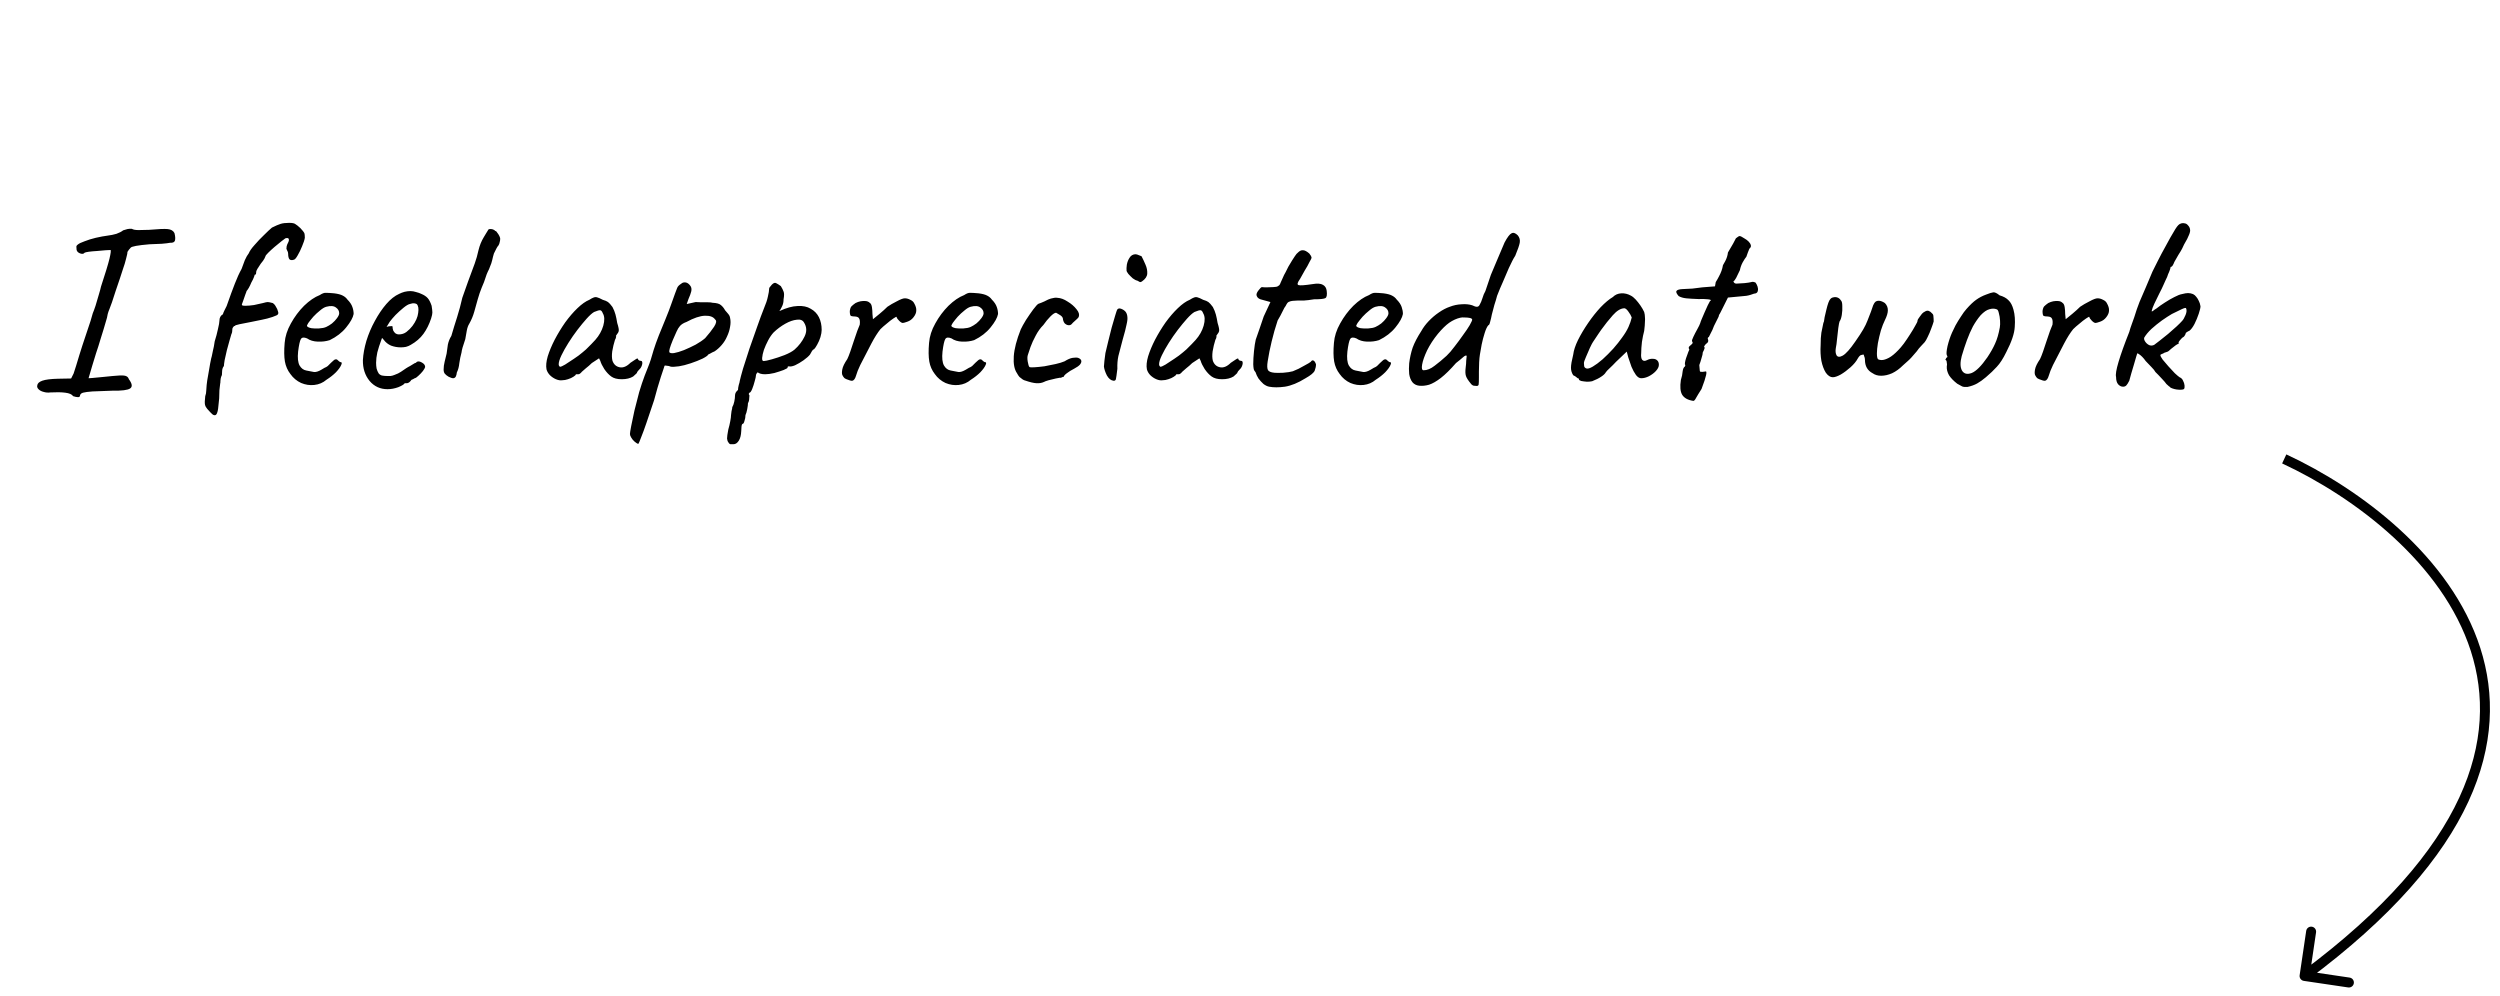 <svg width="251" height="100" viewBox="0 0 251 100" fill="none" xmlns="http://www.w3.org/2000/svg">
<path d="M7.341 39.775C7.224 39.592 6.957 39.475 6.541 39.425C6.141 39.375 5.649 39.367 5.066 39.4C4.832 39.433 4.607 39.417 4.391 39.35C4.174 39.3 3.999 39.208 3.866 39.075C3.749 38.958 3.707 38.833 3.741 38.7C3.757 38.5 3.924 38.342 4.241 38.225C4.574 38.108 5.099 38.042 5.816 38.025L7.141 38L7.391 37.5C7.457 37.317 7.541 37.058 7.641 36.725C7.741 36.392 7.849 36.033 7.966 35.65C8.032 35.417 8.132 35.1 8.266 34.7C8.399 34.3 8.541 33.875 8.691 33.425C8.841 32.975 8.974 32.575 9.091 32.225C9.207 31.858 9.282 31.6 9.316 31.45C9.382 31.3 9.474 31.05 9.591 30.7C9.707 30.333 9.816 29.967 9.916 29.6C10.032 29.217 10.107 28.942 10.14 28.775C10.574 27.458 10.857 26.525 10.991 25.975C11.124 25.408 11.157 25.117 11.091 25.1C11.024 25.1 10.857 25.108 10.591 25.125C10.341 25.142 10.057 25.167 9.741 25.2C9.441 25.217 9.166 25.242 8.916 25.275C8.682 25.308 8.541 25.342 8.491 25.375C8.407 25.492 8.266 25.517 8.066 25.45C7.866 25.383 7.741 25.267 7.691 25.1C7.674 24.95 7.666 24.833 7.666 24.75C7.682 24.667 7.732 24.6 7.816 24.55C7.932 24.45 8.157 24.342 8.491 24.225C8.824 24.092 9.199 23.975 9.616 23.875C10.049 23.775 10.457 23.7 10.841 23.65C11.124 23.617 11.407 23.558 11.691 23.475C11.974 23.375 12.199 23.258 12.366 23.125C12.515 23.075 12.657 23.033 12.79 23C12.941 22.967 13.091 22.958 13.241 22.975C13.374 23.058 13.599 23.1 13.915 23.1C14.249 23.1 14.599 23.092 14.966 23.075C15.899 22.992 16.524 22.967 16.84 23C17.174 23.033 17.399 23.167 17.515 23.4C17.599 23.717 17.616 23.967 17.566 24.15C17.515 24.317 17.349 24.392 17.066 24.375C16.916 24.408 16.64 24.442 16.241 24.475C15.857 24.492 15.449 24.508 15.015 24.525C13.832 24.625 13.199 24.742 13.116 24.875C13.049 24.942 12.991 25.008 12.941 25.075C12.907 25.142 12.857 25.217 12.79 25.3C12.807 25.367 12.765 25.583 12.665 25.95C12.582 26.3 12.474 26.658 12.341 27.025C12.274 27.242 12.174 27.55 12.04 27.95C11.907 28.35 11.765 28.767 11.616 29.2C11.482 29.617 11.357 30 11.241 30.35C11.124 30.683 11.04 30.908 10.991 31.025C10.924 31.175 10.866 31.342 10.816 31.525C10.782 31.692 10.757 31.817 10.741 31.9C10.507 32.717 10.299 33.408 10.116 33.975C9.949 34.542 9.791 35.042 9.641 35.475C9.507 35.892 9.382 36.3 9.266 36.7C9.149 37.083 9.024 37.508 8.891 37.975C8.891 37.975 9.016 37.967 9.266 37.95C9.532 37.917 9.882 37.883 10.316 37.85C11.099 37.767 11.657 37.717 11.991 37.7C12.341 37.683 12.574 37.708 12.691 37.775C12.807 37.825 12.89 37.925 12.941 38.075C13.274 38.525 13.316 38.833 13.066 39C12.816 39.167 12.224 39.242 11.29 39.225C10.424 39.258 9.757 39.283 9.291 39.3C8.841 39.333 8.524 39.375 8.341 39.425C8.174 39.475 8.074 39.558 8.041 39.675C8.041 39.808 7.974 39.875 7.841 39.875C7.707 39.875 7.541 39.842 7.341 39.775ZM21.68 41.65C21.58 41.717 21.463 41.7 21.33 41.6C21.213 41.5 21.038 41.317 20.805 41.05C20.688 40.917 20.613 40.775 20.58 40.625C20.547 40.475 20.555 40.192 20.605 39.775C20.672 39.592 20.705 39.417 20.705 39.25C20.722 39.083 20.73 38.967 20.73 38.9C20.73 38.8 20.755 38.567 20.805 38.2C20.872 37.833 20.938 37.45 21.005 37.05C21.072 36.633 21.13 36.317 21.18 36.1C21.18 36.083 21.188 36.042 21.205 35.975C21.222 35.908 21.238 35.85 21.255 35.8C21.288 35.65 21.33 35.45 21.38 35.2C21.447 34.95 21.505 34.642 21.555 34.275C21.688 33.858 21.797 33.45 21.88 33.05C21.98 32.633 22.03 32.35 22.03 32.2C22.03 31.9 22.147 31.683 22.38 31.55C22.397 31.467 22.447 31.342 22.53 31.175C22.613 30.992 22.688 30.842 22.755 30.725C23.088 29.775 23.363 29.025 23.58 28.475C23.797 27.908 24.022 27.417 24.255 27C24.355 26.717 24.463 26.425 24.58 26.125C24.713 25.825 24.847 25.592 24.98 25.425C25.063 25.208 25.255 24.933 25.555 24.6C25.855 24.25 26.172 23.917 26.505 23.6C26.838 23.267 27.105 23.017 27.305 22.85C27.672 22.667 27.963 22.542 28.18 22.475C28.397 22.408 28.68 22.375 29.03 22.375C29.347 22.375 29.555 22.417 29.655 22.5C29.772 22.567 29.938 22.7 30.155 22.9C30.388 23.15 30.522 23.317 30.555 23.4C30.588 23.483 30.605 23.642 30.605 23.875C30.572 24.092 30.48 24.375 30.33 24.725C30.197 25.058 30.047 25.367 29.88 25.65C29.73 25.917 29.605 26.058 29.505 26.075C29.305 26.142 29.155 26.125 29.055 26.025C28.972 25.908 28.93 25.725 28.93 25.475C28.93 25.358 28.897 25.25 28.83 25.15C28.78 25.033 28.755 24.975 28.755 24.975C28.755 24.925 28.763 24.842 28.78 24.725C28.813 24.592 28.863 24.467 28.93 24.35C29.013 24.183 29.03 24.058 28.98 23.975C28.947 23.892 28.838 23.875 28.655 23.925C28.605 23.958 28.472 24.058 28.255 24.225C28.038 24.392 27.805 24.583 27.555 24.8C27.322 25 27.113 25.192 26.93 25.375C26.747 25.558 26.655 25.675 26.655 25.725C26.655 25.725 26.622 25.8 26.555 25.95C26.488 26.083 26.363 26.258 26.18 26.475C26.063 26.642 25.955 26.808 25.855 26.975C25.772 27.125 25.73 27.217 25.73 27.25C25.73 27.317 25.722 27.392 25.705 27.475C25.705 27.542 25.663 27.575 25.58 27.575C25.58 27.575 25.555 27.65 25.505 27.8C25.455 27.95 25.363 28.142 25.23 28.375C25.163 28.542 25.08 28.717 24.98 28.9C24.88 29.067 24.797 29.183 24.73 29.25H24.755C24.755 29.25 24.713 29.358 24.63 29.575C24.563 29.775 24.488 29.992 24.405 30.225C24.322 30.442 24.28 30.567 24.28 30.6C24.28 30.667 24.397 30.7 24.63 30.7C24.88 30.7 25.172 30.675 25.505 30.625C25.838 30.558 26.138 30.492 26.405 30.425C26.638 30.358 26.797 30.325 26.88 30.325C26.963 30.325 27.13 30.358 27.38 30.425C27.513 30.508 27.622 30.633 27.705 30.8C27.805 30.95 27.872 31.1 27.905 31.25C27.955 31.383 27.955 31.483 27.905 31.55C27.888 31.617 27.705 31.708 27.355 31.825C27.005 31.942 26.655 32.033 26.305 32.1C26.005 32.167 25.638 32.242 25.205 32.325C24.772 32.408 24.388 32.483 24.055 32.55C23.738 32.617 23.58 32.675 23.58 32.725C23.513 32.725 23.455 32.767 23.405 32.85C23.355 32.917 23.33 32.975 23.33 33.025C23.33 33.258 23.297 33.433 23.23 33.55C23.197 33.65 23.138 33.85 23.055 34.15C22.972 34.45 22.88 34.783 22.78 35.15C22.697 35.517 22.622 35.85 22.555 36.15C22.505 36.45 22.48 36.65 22.48 36.75C22.38 36.867 22.322 37.017 22.305 37.2C22.288 37.367 22.28 37.517 22.28 37.65C22.213 37.783 22.172 37.908 22.155 38.025C22.138 38.125 22.13 38.208 22.13 38.275C22.13 38.292 22.13 38.325 22.13 38.375C22.13 38.425 22.122 38.475 22.105 38.525C22.088 38.692 22.063 38.908 22.03 39.175C22.013 39.458 22.005 39.733 22.005 40L21.93 40.725C21.913 40.942 21.888 41.125 21.855 41.275C21.822 41.442 21.763 41.567 21.68 41.65ZM32.78 38.125C32.43 38.425 32.022 38.6 31.555 38.65C31.105 38.7 30.664 38.633 30.23 38.45C29.797 38.25 29.439 37.95 29.155 37.55C28.872 37.183 28.689 36.767 28.605 36.3C28.522 35.817 28.514 35.192 28.58 34.425C28.63 33.775 28.839 33.125 29.205 32.475C29.572 31.808 30.014 31.217 30.53 30.7C31.064 30.183 31.589 29.825 32.105 29.625C32.355 29.458 32.564 29.383 32.73 29.4C32.914 29.4 33.189 29.417 33.555 29.45C33.939 29.5 34.222 29.575 34.405 29.675C34.605 29.775 34.764 29.908 34.88 30.075C35.13 30.325 35.297 30.575 35.38 30.825C35.464 31.058 35.505 31.292 35.505 31.525C35.439 31.892 35.189 32.342 34.755 32.875C34.339 33.392 33.789 33.817 33.105 34.15C32.739 34.267 32.339 34.317 31.905 34.3C31.472 34.283 31.114 34.175 30.83 33.975C30.514 33.842 30.305 33.867 30.205 34.05C30.105 34.217 30.014 34.633 29.93 35.3C29.864 35.933 29.914 36.4 30.08 36.7C30.247 36.983 30.472 37.15 30.755 37.2C31.089 37.267 31.347 37.317 31.53 37.35C31.73 37.367 31.972 37.292 32.255 37.125C32.522 36.958 32.689 36.867 32.755 36.85C32.822 36.817 32.872 36.783 32.905 36.75C32.955 36.7 33.064 36.592 33.23 36.425C33.347 36.308 33.439 36.225 33.505 36.175C33.572 36.108 33.647 36.075 33.73 36.075C33.814 36.075 33.889 36.117 33.955 36.2C34.022 36.267 34.089 36.317 34.155 36.35C34.322 36.35 34.355 36.45 34.255 36.65C34.172 36.85 33.997 37.092 33.73 37.375C33.464 37.642 33.147 37.892 32.78 38.125ZM32.755 32.825C32.939 32.742 33.13 32.625 33.33 32.475C33.53 32.308 33.697 32.133 33.83 31.95C33.98 31.75 34.055 31.583 34.055 31.45C34.055 31.217 33.947 31.025 33.73 30.875C33.514 30.708 33.189 30.683 32.755 30.8C32.572 30.85 32.364 30.975 32.13 31.175C31.897 31.358 31.672 31.567 31.455 31.8C31.255 32.033 31.089 32.242 30.955 32.425C30.839 32.608 30.797 32.717 30.83 32.75C30.88 32.833 31.022 32.9 31.255 32.95C31.489 32.983 31.747 32.992 32.03 32.975C32.33 32.958 32.572 32.908 32.755 32.825ZM38.91 39.075C38.177 39.075 37.577 38.8 37.11 38.25C36.644 37.683 36.419 36.983 36.435 36.15C36.469 35.55 36.585 34.908 36.785 34.225C37.002 33.525 37.285 32.858 37.635 32.225C37.985 31.575 38.369 31.008 38.785 30.525C39.202 30.042 39.635 29.7 40.085 29.5C40.252 29.417 40.427 29.35 40.61 29.3C40.81 29.25 41.01 29.225 41.21 29.225C41.394 29.225 41.585 29.258 41.785 29.325C41.985 29.375 42.152 29.433 42.285 29.5C42.569 29.617 42.785 29.758 42.935 29.925C43.085 30.092 43.219 30.35 43.335 30.7C43.385 31.017 43.41 31.242 43.41 31.375C43.41 31.508 43.369 31.708 43.285 31.975C43.085 32.575 42.827 33.092 42.51 33.525C42.194 33.958 41.769 34.325 41.235 34.625C41.102 34.708 40.944 34.775 40.76 34.825C40.594 34.858 40.419 34.875 40.235 34.875C39.902 34.875 39.577 34.817 39.26 34.7C38.96 34.567 38.719 34.375 38.535 34.125L38.36 33.925L38.285 34.125C38.119 34.575 37.985 34.992 37.885 35.375C37.802 35.758 37.76 36.108 37.76 36.425C37.76 36.625 37.777 36.817 37.81 37C37.86 37.183 37.927 37.342 38.01 37.475C38.077 37.575 38.185 37.65 38.335 37.7C38.502 37.733 38.677 37.75 38.86 37.75C38.977 37.75 39.094 37.75 39.21 37.75C39.344 37.733 39.469 37.7 39.585 37.65C39.869 37.55 40.094 37.442 40.26 37.325C40.444 37.208 40.627 37.083 40.81 36.95L40.91 36.9H40.885C41.085 36.8 41.26 36.7 41.41 36.6C41.577 36.5 41.66 36.45 41.66 36.45C41.727 36.45 41.794 36.408 41.86 36.325C41.994 36.258 42.16 36.283 42.36 36.4C42.577 36.517 42.685 36.667 42.685 36.85C42.669 36.933 42.594 37.067 42.46 37.25C42.327 37.417 42.177 37.575 42.01 37.725C41.86 37.875 41.735 37.958 41.635 37.975C41.619 37.992 41.56 38.025 41.46 38.075C41.36 38.108 41.294 38.142 41.26 38.175H41.285C41.135 38.375 40.985 38.475 40.835 38.475H40.635C40.569 38.592 40.352 38.725 39.985 38.875C39.619 39.008 39.26 39.075 38.91 39.075ZM40.035 33.575C40.335 33.575 40.594 33.492 40.81 33.325C41.044 33.142 41.244 32.942 41.41 32.725C41.744 32.275 41.935 31.842 41.985 31.425C42.052 30.992 42.002 30.692 41.835 30.525C41.735 30.475 41.644 30.45 41.56 30.45C41.494 30.433 41.352 30.458 41.135 30.525C40.985 30.558 40.777 30.683 40.51 30.9C40.244 31.117 39.977 31.358 39.71 31.625C39.46 31.892 39.269 32.117 39.135 32.3L38.81 32.825C38.944 32.775 39.069 32.75 39.185 32.75C39.319 32.733 39.394 32.742 39.41 32.775C39.41 32.925 39.435 33.067 39.485 33.2C39.552 33.317 39.627 33.408 39.71 33.475C39.81 33.542 39.919 33.575 40.035 33.575ZM45.04 37.825C44.873 37.725 44.748 37.625 44.665 37.525C44.582 37.425 44.54 37.283 44.54 37.1C44.54 36.85 44.574 36.592 44.64 36.325C44.707 36.042 44.773 35.767 44.84 35.5C44.873 35.2 44.915 34.9 44.965 34.6C45.032 34.283 45.148 33.992 45.315 33.725C45.498 33.092 45.69 32.467 45.89 31.85C46.09 31.217 46.265 30.567 46.415 29.9C46.632 29.283 46.824 28.742 46.99 28.275C47.173 27.792 47.398 27.183 47.665 26.45C47.815 26.033 47.94 25.592 48.04 25.125C48.157 24.642 48.332 24.208 48.565 23.825C48.665 23.675 48.74 23.55 48.79 23.45C48.857 23.333 48.923 23.225 48.99 23.125C49.007 23.058 49.057 23.017 49.14 23C49.24 22.983 49.349 22.992 49.465 23.025C49.582 23.058 49.673 23.117 49.74 23.2C49.79 23.183 49.849 23.233 49.915 23.35C49.998 23.45 50.074 23.567 50.14 23.7C50.207 23.833 50.232 23.95 50.215 24.05C50.215 24.117 50.199 24.208 50.165 24.325C50.148 24.442 50.107 24.55 50.04 24.65C49.974 24.717 49.907 24.817 49.84 24.95C49.79 25.067 49.707 25.233 49.59 25.45C49.523 25.667 49.465 25.892 49.415 26.125C49.365 26.342 49.298 26.542 49.215 26.725C49.148 26.925 49.065 27.117 48.965 27.3C48.882 27.483 48.824 27.633 48.79 27.75C48.673 28.133 48.532 28.508 48.365 28.875C48.215 29.242 48.082 29.633 47.965 30.05C47.849 30.45 47.732 30.867 47.615 31.3C47.498 31.717 47.332 32.117 47.115 32.5C46.998 32.683 46.915 32.917 46.865 33.2C46.815 33.483 46.765 33.767 46.715 34.05C46.615 34.35 46.523 34.633 46.44 34.9C46.373 35.15 46.34 35.308 46.34 35.375C46.24 35.742 46.165 36.108 46.115 36.475C46.082 36.825 45.998 37.133 45.865 37.4C45.849 37.567 45.815 37.7 45.765 37.8C45.715 37.9 45.632 37.958 45.515 37.975C45.398 37.975 45.24 37.925 45.04 37.825ZM56.468 38.175C56.269 38.208 56.052 38.175 55.819 38.075C55.585 37.975 55.377 37.833 55.194 37.65C55.027 37.467 54.919 37.275 54.868 37.075C54.802 36.725 54.843 36.292 54.993 35.775C55.16 35.242 55.394 34.683 55.694 34.1C56.01 33.5 56.36 32.925 56.743 32.375C57.144 31.825 57.552 31.35 57.968 30.95C58.402 30.533 58.802 30.25 59.169 30.1C59.352 29.983 59.493 29.908 59.593 29.875C59.71 29.825 59.827 29.817 59.944 29.85C60.077 29.883 60.269 29.967 60.519 30.1C60.752 30.167 60.927 30.242 61.044 30.325C61.16 30.408 61.31 30.575 61.493 30.825C61.627 31.075 61.727 31.325 61.794 31.575C61.86 31.825 61.919 32.108 61.968 32.425C62.102 32.842 62.152 33.117 62.118 33.25C62.085 33.367 62.035 33.458 61.968 33.525C61.835 33.692 61.802 33.775 61.868 33.775C61.868 33.775 61.86 33.808 61.843 33.875C61.843 33.925 61.81 34.008 61.743 34.125C61.627 34.492 61.535 34.875 61.468 35.275C61.419 35.658 61.427 35.975 61.493 36.225C61.627 36.592 61.868 36.808 62.218 36.875C62.569 36.942 62.927 36.792 63.294 36.425C63.477 36.292 63.652 36.175 63.819 36.075C63.985 35.958 64.069 35.967 64.069 36.1C64.069 36.1 64.094 36.125 64.144 36.175C64.194 36.208 64.252 36.225 64.319 36.225C64.402 36.225 64.452 36.258 64.469 36.325C64.502 36.392 64.502 36.483 64.469 36.6C64.452 36.7 64.402 36.817 64.319 36.95C64.069 37.2 63.944 37.367 63.944 37.45C63.944 37.45 63.91 37.483 63.843 37.55C63.794 37.6 63.702 37.683 63.569 37.8C63.269 37.983 62.885 38.075 62.419 38.075C61.968 38.075 61.618 37.983 61.368 37.8C61.118 37.617 60.885 37.367 60.669 37.05C60.468 36.733 60.335 36.458 60.269 36.225L60.144 35.975L59.419 36.45C59.235 36.633 59.035 36.808 58.819 36.975C58.618 37.142 58.485 37.258 58.419 37.325C58.368 37.392 58.31 37.45 58.243 37.5C58.194 37.55 58.135 37.575 58.069 37.575C58.002 37.575 57.944 37.575 57.894 37.575C57.843 37.575 57.819 37.575 57.819 37.575C57.819 37.642 57.735 37.725 57.569 37.825C57.419 37.925 57.235 38.008 57.019 38.075C56.819 38.142 56.635 38.175 56.468 38.175ZM56.218 36.825C56.319 36.825 56.493 36.75 56.743 36.6C57.01 36.433 57.302 36.242 57.618 36.025C57.952 35.808 58.243 35.592 58.493 35.375C58.76 35.158 58.944 34.992 59.044 34.875C59.11 34.808 59.218 34.7 59.368 34.55C59.519 34.383 59.652 34.242 59.769 34.125C60.152 33.692 60.419 33.217 60.569 32.7C60.718 32.167 60.702 31.75 60.519 31.45C60.452 31.267 60.368 31.167 60.269 31.15C60.169 31.133 59.96 31.192 59.644 31.325C59.444 31.442 59.194 31.667 58.894 32C58.61 32.317 58.302 32.692 57.968 33.125C57.652 33.542 57.352 33.975 57.069 34.425C56.785 34.875 56.552 35.292 56.368 35.675C56.185 36.058 56.093 36.358 56.093 36.575C56.093 36.642 56.11 36.7 56.144 36.75C56.194 36.8 56.218 36.825 56.218 36.825ZM64.072 44.575C63.956 44.525 63.831 44.442 63.697 44.325C63.564 44.208 63.456 44.075 63.372 43.925C63.289 43.792 63.247 43.675 63.247 43.575C63.247 43.475 63.289 43.208 63.372 42.775C63.456 42.358 63.564 41.842 63.697 41.225C63.847 40.625 64.006 40.008 64.172 39.375C64.356 38.758 64.539 38.208 64.722 37.725C64.756 37.642 64.864 37.367 65.047 36.9C65.247 36.417 65.439 35.833 65.622 35.15C65.756 34.717 65.931 34.225 66.147 33.675C66.364 33.125 66.589 32.575 66.822 32.025C67.056 31.458 67.247 30.958 67.397 30.525C67.547 30.092 67.672 29.742 67.772 29.475C67.889 29.192 67.956 29.017 67.972 28.95C68.006 28.85 68.056 28.767 68.122 28.7C68.206 28.617 68.289 28.55 68.372 28.5C68.456 28.433 68.522 28.392 68.572 28.375C68.872 28.292 69.131 28.417 69.347 28.75C69.431 28.9 69.447 29.075 69.397 29.275C69.347 29.475 69.256 29.725 69.122 30.025L68.947 30.525L69.847 30.325C69.997 30.325 70.181 30.333 70.397 30.35C70.631 30.35 70.856 30.35 71.072 30.35C71.289 30.35 71.447 30.367 71.547 30.4C71.947 30.417 72.222 30.492 72.372 30.625C72.539 30.758 72.681 30.933 72.797 31.15C72.881 31.233 72.981 31.35 73.097 31.5C73.214 31.633 73.281 31.767 73.297 31.9C73.364 32.183 73.364 32.492 73.297 32.825C73.247 33.142 73.147 33.458 72.997 33.775C72.864 34.092 72.681 34.383 72.447 34.65C72.231 34.9 71.997 35.108 71.747 35.275C71.581 35.342 71.431 35.417 71.297 35.5C71.164 35.567 71.097 35.6 71.097 35.6C71.081 35.683 70.897 35.817 70.547 36C70.197 36.167 69.797 36.325 69.347 36.475C68.897 36.625 68.506 36.725 68.172 36.775C68.056 36.792 67.889 36.808 67.672 36.825C67.456 36.842 67.289 36.817 67.172 36.75C66.989 36.717 66.864 36.7 66.797 36.7C66.731 36.7 66.697 36.733 66.697 36.8C66.681 36.833 66.564 37.183 66.347 37.85C66.131 38.517 65.906 39.292 65.672 40.175C65.356 41.142 65.097 41.908 64.897 42.475C64.697 43.058 64.539 43.492 64.422 43.775C64.322 44.058 64.247 44.25 64.197 44.35C64.147 44.467 64.106 44.542 64.072 44.575ZM67.197 35.35C67.247 35.45 67.406 35.483 67.672 35.45C67.956 35.4 68.289 35.3 68.672 35.15C69.072 34.983 69.464 34.8 69.847 34.6C70.231 34.383 70.547 34.167 70.797 33.95C71.164 33.533 71.464 33.15 71.697 32.8C71.931 32.433 71.964 32.192 71.797 32.075C71.614 31.808 71.272 31.683 70.772 31.7C70.272 31.717 69.656 31.925 68.922 32.325C68.639 32.425 68.422 32.558 68.272 32.725C68.139 32.875 68.022 33.067 67.922 33.3C67.822 33.533 67.697 33.817 67.547 34.15C67.397 34.517 67.297 34.792 67.247 34.975C67.197 35.158 67.181 35.283 67.197 35.35ZM73.646 44.6C73.579 44.6 73.496 44.6 73.396 44.6C73.296 44.617 73.204 44.55 73.121 44.4C73.054 44.317 73.012 44.192 72.996 44.025C72.996 43.858 73.037 43.558 73.121 43.125C73.204 42.842 73.271 42.558 73.321 42.275C73.371 42.008 73.396 41.808 73.396 41.675C73.396 41.608 73.412 41.475 73.446 41.275C73.496 41.092 73.521 40.958 73.521 40.875C73.604 40.742 73.671 40.558 73.721 40.325C73.771 40.092 73.796 39.883 73.796 39.7C73.796 39.5 73.896 39.317 74.096 39.15C74.096 39.017 74.121 38.85 74.171 38.65C74.237 38.45 74.271 38.317 74.271 38.25C74.321 38.017 74.429 37.608 74.596 37.025C74.779 36.425 74.996 35.75 75.246 35C75.512 34.25 75.771 33.517 76.021 32.8C76.271 32.083 76.496 31.475 76.696 30.975C76.896 30.508 77.029 30.108 77.096 29.775C77.179 29.425 77.221 29.167 77.221 29C77.221 28.933 77.237 28.883 77.271 28.85C77.304 28.8 77.379 28.708 77.496 28.575C77.662 28.408 77.804 28.358 77.921 28.425C78.054 28.492 78.212 28.592 78.396 28.725C78.529 28.942 78.621 29.125 78.671 29.275C78.737 29.425 78.737 29.683 78.671 30.05C78.671 30.3 78.629 30.517 78.546 30.7C78.462 30.883 78.387 31.025 78.321 31.125C78.254 31.208 78.237 31.242 78.271 31.225C78.954 30.908 79.554 30.742 80.071 30.725C80.604 30.692 81.046 30.783 81.396 31C81.762 31.2 82.037 31.483 82.221 31.85C82.404 32.217 82.496 32.642 82.496 33.125C82.496 33.325 82.454 33.567 82.371 33.85C82.287 34.117 82.179 34.367 82.046 34.6C81.929 34.817 81.821 34.975 81.721 35.075C81.654 35.075 81.587 35.133 81.521 35.25C81.454 35.35 81.387 35.467 81.321 35.6C81.187 35.767 80.971 35.958 80.671 36.175C80.387 36.375 80.104 36.542 79.821 36.675C79.537 36.792 79.329 36.825 79.196 36.775C79.196 36.775 79.171 36.783 79.121 36.8C79.087 36.8 79.071 36.842 79.071 36.925C79.071 36.958 78.937 37.033 78.671 37.15C78.404 37.25 78.096 37.35 77.746 37.45C77.396 37.533 77.087 37.575 76.821 37.575C76.471 37.575 76.221 37.508 76.071 37.375C76.037 37.408 75.996 37.458 75.946 37.525C75.912 37.592 75.896 37.65 75.896 37.7C75.896 37.8 75.854 37.992 75.771 38.275C75.704 38.542 75.621 38.8 75.521 39.05C75.421 39.3 75.329 39.425 75.246 39.425C75.246 39.425 75.229 39.45 75.196 39.5C75.162 39.55 75.179 39.617 75.246 39.7C75.246 39.7 75.237 39.792 75.221 39.975C75.221 40.175 75.179 40.342 75.096 40.475C75.096 40.608 75.071 40.808 75.021 41.075C74.971 41.342 74.912 41.542 74.846 41.675C74.846 41.875 74.812 42.067 74.746 42.25C74.696 42.45 74.637 42.55 74.571 42.55C74.504 42.567 74.462 42.667 74.446 42.85C74.429 43.05 74.421 43.192 74.421 43.275C74.404 43.692 74.321 44.017 74.171 44.25C74.021 44.483 73.846 44.6 73.646 44.6ZM76.671 36.25C76.804 36.25 77.079 36.192 77.496 36.075C77.912 35.958 78.337 35.817 78.771 35.65C79.221 35.467 79.554 35.283 79.771 35.1C80.204 34.717 80.537 34.283 80.771 33.8C81.021 33.3 81.004 32.825 80.721 32.375C80.587 32.142 80.346 32.05 79.996 32.1C79.646 32.133 79.262 32.267 78.846 32.5C78.429 32.733 78.037 33.025 77.671 33.375C77.471 33.592 77.287 33.858 77.121 34.175C76.954 34.492 76.812 34.808 76.696 35.125C76.596 35.442 76.537 35.708 76.521 35.925C76.504 36.142 76.554 36.25 76.671 36.25ZM85.594 38.225C85.544 38.242 85.46 38.233 85.344 38.2C85.227 38.167 85.111 38.125 84.994 38.075C84.877 38.025 84.802 37.983 84.769 37.95C84.702 37.883 84.635 37.783 84.569 37.65C84.519 37.517 84.519 37.325 84.569 37.075C84.619 36.808 84.785 36.467 85.069 36.05C85.152 35.883 85.252 35.633 85.369 35.3C85.486 34.967 85.602 34.617 85.719 34.25C85.852 33.867 85.969 33.525 86.069 33.225C86.186 32.925 86.269 32.717 86.319 32.6C86.352 32.317 86.335 32.117 86.269 32C86.219 31.867 86.077 31.792 85.844 31.775C85.677 31.775 85.544 31.758 85.444 31.725C85.361 31.692 85.319 31.525 85.319 31.225C85.352 30.992 85.41 30.833 85.494 30.75C85.594 30.65 85.727 30.542 85.894 30.425C86.061 30.342 86.227 30.283 86.394 30.25C86.577 30.217 86.752 30.208 86.919 30.225C87.085 30.242 87.219 30.3 87.319 30.4C87.436 30.467 87.51 30.617 87.544 30.85C87.577 31.067 87.594 31.292 87.594 31.525C87.611 31.758 87.627 31.933 87.644 32.05C87.811 31.917 88.035 31.733 88.319 31.5C88.619 31.25 88.877 31.017 89.094 30.8C89.361 30.617 89.677 30.433 90.044 30.25C90.41 30.05 90.677 29.95 90.844 29.95C91.027 29.95 91.21 30 91.394 30.1C91.577 30.183 91.702 30.292 91.769 30.425C91.936 30.708 92.01 30.958 91.994 31.175C91.994 31.392 91.902 31.617 91.719 31.85C91.552 32.067 91.344 32.217 91.094 32.3C90.861 32.383 90.71 32.425 90.644 32.425C90.544 32.425 90.419 32.35 90.269 32.2C90.119 32.05 90.035 31.925 90.019 31.825C90.019 31.775 89.91 31.825 89.694 31.975C89.494 32.108 89.269 32.283 89.019 32.5C88.769 32.7 88.561 32.883 88.394 33.05C88.111 33.4 87.811 33.875 87.494 34.475C87.177 35.075 86.802 35.8 86.369 36.65C86.169 37.067 86.027 37.425 85.944 37.725C85.861 38.008 85.744 38.175 85.594 38.225ZM97.478 38.125C97.128 38.425 96.719 38.6 96.253 38.65C95.803 38.7 95.361 38.633 94.928 38.45C94.494 38.25 94.136 37.95 93.853 37.55C93.569 37.183 93.386 36.767 93.303 36.3C93.219 35.817 93.211 35.192 93.278 34.425C93.328 33.775 93.536 33.125 93.903 32.475C94.269 31.808 94.711 31.217 95.228 30.7C95.761 30.183 96.286 29.825 96.803 29.625C97.053 29.458 97.261 29.383 97.428 29.4C97.611 29.4 97.886 29.417 98.253 29.45C98.636 29.5 98.919 29.575 99.103 29.675C99.303 29.775 99.461 29.908 99.578 30.075C99.828 30.325 99.994 30.575 100.078 30.825C100.161 31.058 100.203 31.292 100.203 31.525C100.136 31.892 99.886 32.342 99.453 32.875C99.036 33.392 98.486 33.817 97.803 34.15C97.436 34.267 97.036 34.317 96.603 34.3C96.169 34.283 95.811 34.175 95.528 33.975C95.211 33.842 95.003 33.867 94.903 34.05C94.803 34.217 94.711 34.633 94.628 35.3C94.561 35.933 94.611 36.4 94.778 36.7C94.944 36.983 95.169 37.15 95.453 37.2C95.786 37.267 96.044 37.317 96.228 37.35C96.428 37.367 96.669 37.292 96.953 37.125C97.219 36.958 97.386 36.867 97.453 36.85C97.519 36.817 97.569 36.783 97.603 36.75C97.653 36.7 97.761 36.592 97.928 36.425C98.044 36.308 98.136 36.225 98.203 36.175C98.269 36.108 98.344 36.075 98.428 36.075C98.511 36.075 98.586 36.117 98.653 36.2C98.719 36.267 98.786 36.317 98.853 36.35C99.019 36.35 99.053 36.45 98.953 36.65C98.869 36.85 98.694 37.092 98.428 37.375C98.161 37.642 97.844 37.892 97.478 38.125ZM97.453 32.825C97.636 32.742 97.828 32.625 98.028 32.475C98.228 32.308 98.394 32.133 98.528 31.95C98.678 31.75 98.753 31.583 98.753 31.45C98.753 31.217 98.644 31.025 98.428 30.875C98.211 30.708 97.886 30.683 97.453 30.8C97.269 30.85 97.061 30.975 96.828 31.175C96.594 31.358 96.369 31.567 96.153 31.8C95.953 32.033 95.786 32.242 95.653 32.425C95.536 32.608 95.494 32.717 95.528 32.75C95.578 32.833 95.719 32.9 95.953 32.95C96.186 32.983 96.444 32.992 96.728 32.975C97.028 32.958 97.269 32.908 97.453 32.825ZM104.808 38.35C104.591 38.45 104.341 38.492 104.058 38.475C103.774 38.458 103.391 38.367 102.908 38.2C102.874 38.2 102.799 38.167 102.683 38.1C102.583 38.033 102.474 37.95 102.358 37.85C102.258 37.733 102.174 37.608 102.108 37.475C101.841 37.092 101.733 36.525 101.783 35.775C101.833 35.025 102.066 34.125 102.483 33.075C102.599 32.825 102.774 32.508 103.008 32.125C103.258 31.742 103.499 31.392 103.733 31.075C103.983 30.742 104.158 30.55 104.258 30.5C104.258 30.5 104.349 30.467 104.533 30.4C104.716 30.333 104.949 30.225 105.233 30.075C105.316 30.042 105.408 30.008 105.508 29.975C105.624 29.942 105.741 29.917 105.858 29.9C105.974 29.883 106.074 29.883 106.158 29.9C106.491 29.917 106.833 30.042 107.183 30.275C107.549 30.492 107.849 30.75 108.083 31.05C108.316 31.333 108.391 31.583 108.308 31.8C108.308 31.833 108.258 31.9 108.158 32C108.074 32.083 107.974 32.175 107.858 32.275C107.758 32.358 107.674 32.442 107.608 32.525C107.524 32.625 107.408 32.667 107.258 32.65C107.124 32.633 106.999 32.567 106.883 32.45C106.783 32.317 106.724 32.15 106.708 31.95C106.674 31.817 106.549 31.692 106.333 31.575C106.133 31.458 106.033 31.4 106.033 31.4C105.899 31.4 105.708 31.525 105.458 31.775C105.224 32.008 104.991 32.292 104.758 32.625C104.458 32.925 104.199 33.283 103.983 33.7C103.766 34.1 103.591 34.483 103.458 34.85C103.341 35.2 103.258 35.45 103.208 35.6C103.141 35.767 103.133 36 103.183 36.3C103.233 36.6 103.291 36.783 103.358 36.85C103.424 36.883 103.591 36.892 103.858 36.875C104.141 36.858 104.474 36.825 104.858 36.775C105.241 36.708 105.616 36.633 105.983 36.55C106.349 36.467 106.649 36.375 106.883 36.275C107.199 36.075 107.474 35.958 107.708 35.925C107.941 35.892 108.116 35.892 108.233 35.925C108.416 35.992 108.524 36.083 108.558 36.2C108.591 36.317 108.549 36.45 108.433 36.6C108.316 36.733 108.116 36.875 107.833 37.025C107.566 37.158 107.324 37.308 107.108 37.475C106.908 37.625 106.808 37.742 106.808 37.825C106.741 37.825 106.666 37.85 106.583 37.9C106.516 37.933 106.458 37.942 106.408 37.925C106.374 37.925 106.241 37.95 106.008 38C105.774 38.05 105.533 38.108 105.283 38.175C105.049 38.242 104.891 38.3 104.808 38.35ZM111.784 38.225C111.534 38.192 111.317 38.017 111.134 37.7C110.967 37.367 110.867 37.067 110.834 36.8C110.85 36.667 110.867 36.475 110.884 36.225C110.917 35.975 110.95 35.717 110.984 35.45C111.05 35.133 111.142 34.75 111.259 34.3C111.375 33.833 111.492 33.367 111.609 32.9C111.742 32.433 111.859 32.033 111.959 31.7C112.059 31.367 112.125 31.167 112.159 31.1C112.242 30.967 112.375 30.933 112.559 31C112.742 31.067 112.892 31.167 113.009 31.3C113.109 31.433 113.167 31.592 113.184 31.775C113.217 31.958 113.192 32.225 113.109 32.575C113.042 32.925 112.909 33.442 112.709 34.125C112.525 34.792 112.384 35.333 112.284 35.75C112.2 36.15 112.167 36.575 112.184 37.025C112.117 37.592 112.067 37.942 112.034 38.075C112 38.192 111.917 38.242 111.784 38.225ZM114.659 28.25C114.592 28.3 114.525 28.325 114.459 28.325C114.409 28.308 114.317 28.258 114.184 28.175C114.067 28.158 113.917 28.083 113.734 27.95C113.567 27.8 113.417 27.65 113.284 27.5C113.167 27.333 113.109 27.233 113.109 27.2C113.092 27.033 113.1 26.825 113.134 26.575C113.184 26.308 113.275 26.075 113.409 25.875C113.542 25.658 113.734 25.542 113.984 25.525C114.05 25.525 114.109 25.533 114.159 25.55C114.209 25.567 114.359 25.625 114.609 25.725C114.742 25.975 114.875 26.258 115.009 26.575C115.142 26.875 115.2 27.175 115.184 27.475C115.167 27.758 114.992 28.017 114.659 28.25ZM116.747 38.175C116.547 38.208 116.33 38.175 116.097 38.075C115.863 37.975 115.655 37.833 115.472 37.65C115.305 37.467 115.197 37.275 115.147 37.075C115.08 36.725 115.122 36.292 115.272 35.775C115.438 35.242 115.672 34.683 115.972 34.1C116.288 33.5 116.638 32.925 117.022 32.375C117.422 31.825 117.83 31.35 118.247 30.95C118.68 30.533 119.08 30.25 119.447 30.1C119.63 29.983 119.772 29.908 119.872 29.875C119.988 29.825 120.105 29.817 120.222 29.85C120.355 29.883 120.547 29.967 120.797 30.1C121.03 30.167 121.205 30.242 121.322 30.325C121.438 30.408 121.588 30.575 121.772 30.825C121.905 31.075 122.005 31.325 122.072 31.575C122.138 31.825 122.197 32.108 122.247 32.425C122.38 32.842 122.43 33.117 122.397 33.25C122.363 33.367 122.313 33.458 122.247 33.525C122.113 33.692 122.08 33.775 122.147 33.775C122.147 33.775 122.138 33.808 122.122 33.875C122.122 33.925 122.088 34.008 122.022 34.125C121.905 34.492 121.813 34.875 121.747 35.275C121.697 35.658 121.705 35.975 121.772 36.225C121.905 36.592 122.147 36.808 122.497 36.875C122.847 36.942 123.205 36.792 123.572 36.425C123.755 36.292 123.93 36.175 124.097 36.075C124.263 35.958 124.347 35.967 124.347 36.1C124.347 36.1 124.372 36.125 124.422 36.175C124.472 36.208 124.53 36.225 124.597 36.225C124.68 36.225 124.73 36.258 124.747 36.325C124.78 36.392 124.78 36.483 124.747 36.6C124.73 36.7 124.68 36.817 124.597 36.95C124.347 37.2 124.222 37.367 124.222 37.45C124.222 37.45 124.188 37.483 124.122 37.55C124.072 37.6 123.98 37.683 123.847 37.8C123.547 37.983 123.163 38.075 122.697 38.075C122.247 38.075 121.897 37.983 121.647 37.8C121.397 37.617 121.163 37.367 120.947 37.05C120.747 36.733 120.613 36.458 120.547 36.225L120.422 35.975L119.697 36.45C119.513 36.633 119.313 36.808 119.097 36.975C118.897 37.142 118.763 37.258 118.697 37.325C118.647 37.392 118.588 37.45 118.522 37.5C118.472 37.55 118.413 37.575 118.347 37.575C118.28 37.575 118.222 37.575 118.172 37.575C118.122 37.575 118.097 37.575 118.097 37.575C118.097 37.642 118.013 37.725 117.847 37.825C117.697 37.925 117.513 38.008 117.297 38.075C117.097 38.142 116.913 38.175 116.747 38.175ZM116.497 36.825C116.597 36.825 116.772 36.75 117.022 36.6C117.288 36.433 117.58 36.242 117.897 36.025C118.23 35.808 118.522 35.592 118.772 35.375C119.038 35.158 119.222 34.992 119.322 34.875C119.388 34.808 119.497 34.7 119.647 34.55C119.797 34.383 119.93 34.242 120.047 34.125C120.43 33.692 120.697 33.217 120.847 32.7C120.997 32.167 120.98 31.75 120.797 31.45C120.73 31.267 120.647 31.167 120.547 31.15C120.447 31.133 120.238 31.192 119.922 31.325C119.722 31.442 119.472 31.667 119.172 32C118.888 32.317 118.58 32.692 118.247 33.125C117.93 33.542 117.63 33.975 117.347 34.425C117.063 34.875 116.83 35.292 116.647 35.675C116.463 36.058 116.372 36.358 116.372 36.575C116.372 36.642 116.388 36.7 116.422 36.75C116.472 36.8 116.497 36.825 116.497 36.825ZM127.426 38.825C127.242 38.792 127.051 38.7 126.851 38.55C126.667 38.383 126.501 38.2 126.351 38C126.217 37.783 126.126 37.592 126.076 37.425C126.076 37.392 126.051 37.35 126.001 37.3C125.967 37.25 125.951 37.225 125.951 37.225C125.884 37.175 125.842 36.958 125.826 36.575C125.826 36.175 125.851 35.733 125.901 35.25C125.951 34.767 126.009 34.383 126.076 34.1C126.159 33.833 126.284 33.475 126.451 33.025C126.617 32.558 126.759 32.142 126.876 31.775L127.551 30.325L126.551 30.05C126.434 30.017 126.334 29.95 126.251 29.85C126.184 29.75 126.151 29.667 126.151 29.6C126.151 29.467 126.226 29.308 126.376 29.125C126.526 28.925 126.634 28.825 126.701 28.825C126.784 28.842 126.934 28.85 127.151 28.85C127.384 28.85 127.609 28.842 127.826 28.825C128.042 28.808 128.176 28.792 128.226 28.775C128.292 28.742 128.359 28.7 128.426 28.65C128.492 28.583 128.542 28.492 128.576 28.375C128.659 28.192 128.734 28.025 128.801 27.875C128.867 27.708 128.959 27.525 129.076 27.325C129.192 27.108 129.284 26.925 129.351 26.775C129.434 26.625 129.559 26.417 129.726 26.15C129.809 26.033 129.901 25.892 130.001 25.725C130.101 25.558 130.226 25.417 130.376 25.3C130.526 25.167 130.676 25.108 130.826 25.125C130.992 25.125 131.201 25.233 131.451 25.45C131.584 25.617 131.659 25.742 131.676 25.825C131.692 25.908 131.626 26.067 131.476 26.3C131.342 26.583 131.184 26.867 131.001 27.15C130.834 27.433 130.676 27.717 130.526 28C130.259 28.367 130.209 28.575 130.376 28.625C130.542 28.675 131.009 28.642 131.776 28.525C132.259 28.442 132.609 28.467 132.826 28.6C133.042 28.717 133.167 28.917 133.201 29.2C133.251 29.6 133.209 29.842 133.076 29.925C132.942 30.008 132.559 30.05 131.926 30.05C131.526 30.117 131.184 30.158 130.901 30.175C130.617 30.175 130.409 30.175 130.276 30.175C130.059 30.192 129.917 30.2 129.851 30.2C129.784 30.2 129.684 30.217 129.551 30.25C129.417 30.283 129.317 30.342 129.251 30.425C129.201 30.492 129.142 30.592 129.076 30.725C129.009 30.792 128.909 30.967 128.776 31.25C128.642 31.533 128.476 31.842 128.276 32.175C128.042 32.875 127.842 33.575 127.676 34.275C127.509 34.958 127.376 35.625 127.276 36.275C127.209 36.692 127.217 36.983 127.301 37.15C127.384 37.3 127.601 37.392 127.951 37.425C128.134 37.442 128.426 37.442 128.826 37.425C129.242 37.392 129.567 37.342 129.801 37.275C129.984 37.192 130.176 37.108 130.376 37.025C130.576 36.925 130.759 36.825 130.926 36.725C131.076 36.642 131.226 36.558 131.376 36.475C131.526 36.375 131.601 36.325 131.601 36.325C131.684 36.192 131.776 36.15 131.876 36.2C131.976 36.25 132.059 36.375 132.126 36.575C132.126 36.775 132.084 36.983 132.001 37.2C131.917 37.417 131.609 37.675 131.076 37.975C130.326 38.442 129.634 38.725 129.001 38.825C128.384 38.908 127.859 38.908 127.426 38.825ZM138.127 38.125C137.777 38.425 137.369 38.6 136.902 38.65C136.452 38.7 136.01 38.633 135.577 38.45C135.144 38.25 134.785 37.95 134.502 37.55C134.219 37.183 134.035 36.767 133.952 36.3C133.869 35.817 133.86 35.192 133.927 34.425C133.977 33.775 134.185 33.125 134.552 32.475C134.919 31.808 135.36 31.217 135.877 30.7C136.41 30.183 136.935 29.825 137.452 29.625C137.702 29.458 137.91 29.383 138.077 29.4C138.26 29.4 138.535 29.417 138.902 29.45C139.285 29.5 139.569 29.575 139.752 29.675C139.952 29.775 140.11 29.908 140.227 30.075C140.477 30.325 140.644 30.575 140.727 30.825C140.81 31.058 140.852 31.292 140.852 31.525C140.785 31.892 140.535 32.342 140.102 32.875C139.685 33.392 139.135 33.817 138.452 34.15C138.085 34.267 137.685 34.317 137.252 34.3C136.819 34.283 136.46 34.175 136.177 33.975C135.86 33.842 135.652 33.867 135.552 34.05C135.452 34.217 135.36 34.633 135.277 35.3C135.21 35.933 135.26 36.4 135.427 36.7C135.594 36.983 135.819 37.15 136.102 37.2C136.435 37.267 136.694 37.317 136.877 37.35C137.077 37.367 137.319 37.292 137.602 37.125C137.869 36.958 138.035 36.867 138.102 36.85C138.169 36.817 138.219 36.783 138.252 36.75C138.302 36.7 138.41 36.592 138.577 36.425C138.694 36.308 138.785 36.225 138.852 36.175C138.919 36.108 138.994 36.075 139.077 36.075C139.16 36.075 139.235 36.117 139.302 36.2C139.369 36.267 139.435 36.317 139.502 36.35C139.669 36.35 139.702 36.45 139.602 36.65C139.519 36.85 139.344 37.092 139.077 37.375C138.81 37.642 138.494 37.892 138.127 38.125ZM138.102 32.825C138.285 32.742 138.477 32.625 138.677 32.475C138.877 32.308 139.044 32.133 139.177 31.95C139.327 31.75 139.402 31.583 139.402 31.45C139.402 31.217 139.294 31.025 139.077 30.875C138.86 30.708 138.535 30.683 138.102 30.8C137.919 30.85 137.71 30.975 137.477 31.175C137.244 31.358 137.019 31.567 136.802 31.8C136.602 32.033 136.435 32.242 136.302 32.425C136.185 32.608 136.144 32.717 136.177 32.75C136.227 32.833 136.369 32.9 136.602 32.95C136.835 32.983 137.094 32.992 137.377 32.975C137.677 32.958 137.919 32.908 138.102 32.825ZM148.257 38.75C148.19 38.75 148.09 38.742 147.957 38.725C147.84 38.692 147.74 38.617 147.657 38.5C147.407 38.2 147.249 37.95 147.182 37.75C147.115 37.55 147.107 37.258 147.157 36.875C147.19 36.625 147.207 36.408 147.207 36.225C147.224 36.025 147.24 35.858 147.257 35.725C147.19 35.658 147.065 35.708 146.882 35.875C146.715 36.025 146.482 36.217 146.182 36.45C145.615 37.1 145.107 37.6 144.657 37.95C144.224 38.283 143.832 38.508 143.482 38.625C143.132 38.725 142.799 38.758 142.482 38.725C142.199 38.692 141.974 38.575 141.807 38.375C141.64 38.158 141.532 37.883 141.482 37.55C141.449 37.217 141.449 36.858 141.482 36.475C141.549 35.925 141.665 35.4 141.832 34.9C142.015 34.4 142.307 33.842 142.707 33.225C142.89 32.892 143.132 32.567 143.432 32.25C143.749 31.917 144.09 31.625 144.457 31.375C144.84 31.108 145.207 30.917 145.557 30.8C145.94 30.65 146.332 30.567 146.732 30.55C147.132 30.517 147.49 30.55 147.807 30.65C148.007 30.75 148.165 30.8 148.282 30.8C148.415 30.8 148.515 30.717 148.582 30.55C148.665 30.417 148.749 30.217 148.832 29.95C148.915 29.667 149.015 29.425 149.132 29.225L149.682 27.6C149.865 27.15 150.065 26.675 150.282 26.175C150.499 25.675 150.757 25.067 151.057 24.35C151.34 23.817 151.574 23.508 151.757 23.425C151.94 23.325 152.149 23.392 152.382 23.625C152.565 23.842 152.632 24.092 152.582 24.375C152.532 24.642 152.382 25.075 152.132 25.675C152.015 25.858 151.915 26.033 151.832 26.2C151.749 26.35 151.632 26.592 151.482 26.925C151.265 27.442 151.065 27.908 150.882 28.325C150.699 28.725 150.507 29.183 150.307 29.7C150.24 29.967 150.149 30.275 150.032 30.625C149.932 30.975 149.849 31.292 149.782 31.575C149.732 31.842 149.674 32.092 149.607 32.325C149.557 32.542 149.499 32.65 149.432 32.65C149.299 32.8 149.174 33.067 149.057 33.45C148.94 33.817 148.84 34.2 148.757 34.6C148.69 35 148.632 35.333 148.582 35.6C148.549 35.8 148.524 36.058 148.507 36.375C148.49 36.692 148.482 37 148.482 37.3C148.482 37.583 148.482 37.783 148.482 37.9C148.482 38.267 148.474 38.5 148.457 38.6C148.44 38.7 148.374 38.75 148.257 38.75ZM142.932 37.175C143.282 37.175 143.649 37.025 144.032 36.725C144.432 36.425 144.832 36.092 145.232 35.725C145.482 35.492 145.749 35.183 146.032 34.8C146.332 34.417 146.615 34.033 146.882 33.65C147.165 33.267 147.39 32.933 147.557 32.65C147.724 32.35 147.807 32.167 147.807 32.1C147.807 32.017 147.732 31.958 147.582 31.925C147.432 31.892 147.257 31.875 147.057 31.875C146.874 31.858 146.724 31.867 146.607 31.9C146.24 31.983 145.874 32.15 145.507 32.4C145.157 32.65 144.774 33.025 144.357 33.525C143.924 34.058 143.565 34.608 143.282 35.175C143.015 35.742 142.849 36.217 142.782 36.6C142.715 36.983 142.765 37.175 142.932 37.175ZM159.851 38.275C159.718 38.308 159.543 38.325 159.326 38.325C159.109 38.308 158.918 38.283 158.751 38.25C158.601 38.2 158.526 38.15 158.526 38.1C158.526 38.017 158.484 37.975 158.401 37.975C158.401 37.975 158.359 37.942 158.276 37.875C158.209 37.808 158.101 37.742 157.951 37.675C157.801 37.442 157.726 37.192 157.726 36.925C157.726 36.642 157.801 36.2 157.951 35.6C158.001 35.183 158.159 34.7 158.426 34.15C158.709 33.583 159.051 33.008 159.451 32.425C159.851 31.842 160.268 31.317 160.701 30.85C161.151 30.383 161.559 30.042 161.926 29.825C162.159 29.592 162.443 29.467 162.776 29.45C163.109 29.433 163.426 29.508 163.726 29.675C163.893 29.758 164.059 29.892 164.226 30.075C164.393 30.258 164.551 30.458 164.701 30.675C164.851 30.892 164.976 31.108 165.076 31.325C165.126 31.508 165.151 31.675 165.151 31.825C165.168 31.958 165.168 32.125 165.151 32.325C165.151 32.525 165.126 32.825 165.076 33.225C164.993 33.525 164.918 33.892 164.851 34.325C164.801 34.758 164.776 35.133 164.776 35.45C164.743 35.767 164.776 35.992 164.876 36.125C164.993 36.258 165.159 36.267 165.376 36.15C165.576 36.05 165.768 36.008 165.951 36.025C166.134 36.025 166.276 36.075 166.376 36.175C166.493 36.275 166.551 36.425 166.551 36.625C166.551 36.825 166.451 37.033 166.251 37.25C166.068 37.45 165.834 37.625 165.551 37.775C165.284 37.908 165.026 37.975 164.776 37.975C164.593 37.975 164.418 37.867 164.251 37.65C164.084 37.417 163.934 37.142 163.801 36.825C163.684 36.492 163.576 36.175 163.476 35.875L163.326 35.3L162.251 36.325C162.034 36.558 161.818 36.775 161.601 36.975C161.401 37.158 161.276 37.292 161.226 37.375C161.143 37.525 160.984 37.675 160.751 37.825C160.534 37.975 160.234 38.125 159.851 38.275ZM159.926 36.8C160.209 36.633 160.534 36.392 160.901 36.075C161.268 35.742 161.626 35.383 161.976 35C162.326 34.6 162.618 34.233 162.851 33.9C163.134 33.517 163.351 33.158 163.501 32.825C163.651 32.492 163.759 32.175 163.826 31.875C163.759 31.692 163.651 31.5 163.501 31.3C163.351 31.083 163.218 30.967 163.101 30.95C162.734 30.95 162.343 31.183 161.926 31.65C161.526 32.1 161.134 32.592 160.751 33.125C160.684 33.208 160.593 33.342 160.476 33.525C160.359 33.708 160.243 33.883 160.126 34.05C160.026 34.2 159.959 34.3 159.926 34.35C159.876 34.417 159.776 34.608 159.626 34.925C159.493 35.225 159.359 35.533 159.226 35.85C159.093 36.15 159.026 36.35 159.026 36.45C159.026 36.55 159.034 36.658 159.051 36.775C159.084 36.892 159.168 36.967 159.301 37C159.434 37.033 159.643 36.967 159.926 36.8ZM170.01 40.25C169.46 40.167 169.085 39.958 168.885 39.625C168.702 39.308 168.66 38.817 168.76 38.15C168.86 37.833 168.919 37.55 168.935 37.3C168.969 37.033 169.044 36.867 169.16 36.8C169.16 36.8 169.169 36.775 169.185 36.725C169.219 36.675 169.21 36.625 169.16 36.575C169.16 36.358 169.235 36.058 169.385 35.675C169.419 35.575 169.46 35.458 169.51 35.325C169.577 35.175 169.61 35.1 169.61 35.1C169.527 34.967 169.527 34.858 169.61 34.775C169.694 34.692 169.777 34.617 169.86 34.55C169.96 34.467 169.969 34.375 169.885 34.275C169.852 34.208 169.894 34.058 170.01 33.825C170.127 33.575 170.26 33.317 170.41 33.05C170.56 32.783 170.66 32.575 170.71 32.425C170.71 32.392 170.752 32.275 170.835 32.075C170.919 31.875 171.019 31.642 171.135 31.375C171.252 31.108 171.36 30.867 171.46 30.65C171.577 30.433 171.652 30.292 171.685 30.225C171.852 30.142 171.785 30.083 171.485 30.05C171.185 30.017 170.869 30.008 170.535 30.025C170.019 30.008 169.602 29.983 169.285 29.95C168.985 29.917 168.735 29.842 168.535 29.725C168.335 29.492 168.26 29.325 168.31 29.225C168.377 29.108 168.577 29.042 168.91 29.025C169.127 29.008 169.294 29 169.41 29C169.544 29 169.71 28.992 169.91 28.975C170.127 28.942 170.46 28.9 170.91 28.85L172.185 28.75L172.26 28.325C172.394 28.108 172.502 27.917 172.585 27.75C172.685 27.567 172.769 27.383 172.835 27.2C172.902 27.017 172.952 26.825 172.985 26.625C172.985 26.625 173.06 26.492 173.21 26.225C173.36 25.942 173.452 25.65 173.485 25.35C173.685 25.017 173.86 24.717 174.01 24.45C174.16 24.167 174.252 23.992 174.285 23.925C174.469 23.775 174.594 23.7 174.66 23.7C174.744 23.7 174.91 23.783 175.16 23.95C175.31 24.033 175.444 24.133 175.56 24.25C175.677 24.367 175.752 24.492 175.785 24.625C175.819 24.742 175.769 24.858 175.635 24.975C175.602 25.042 175.552 25.167 175.485 25.35C175.419 25.517 175.369 25.658 175.335 25.775C175.235 25.892 175.11 26.083 174.96 26.35C174.827 26.6 174.735 26.858 174.685 27.125C174.552 27.408 174.427 27.667 174.31 27.9C174.194 28.117 174.102 28.225 174.035 28.225C174.069 28.392 174.169 28.475 174.335 28.475C174.502 28.458 174.777 28.442 175.16 28.425C175.477 28.392 175.694 28.358 175.81 28.325C175.944 28.275 176.094 28.292 176.26 28.375C176.344 28.492 176.41 28.625 176.46 28.775C176.51 28.925 176.519 29.067 176.485 29.2C176.469 29.317 176.402 29.4 176.285 29.45C176.202 29.45 176.027 29.5 175.76 29.6C175.51 29.683 175.194 29.733 174.81 29.75L173.485 29.875L173.06 30.725C172.944 30.942 172.844 31.142 172.76 31.325C172.677 31.492 172.619 31.592 172.585 31.625C172.585 31.725 172.527 31.875 172.41 32.075C172.31 32.275 172.202 32.492 172.085 32.725C171.985 33.008 171.869 33.267 171.735 33.5C171.619 33.733 171.56 33.85 171.56 33.85C171.494 33.85 171.46 33.9 171.46 34C171.544 34.2 171.519 34.35 171.385 34.45C171.302 34.5 171.227 34.575 171.16 34.675C171.11 34.758 171.085 34.8 171.085 34.8C171.152 34.867 171.16 34.95 171.11 35.05C171.077 35.15 171.027 35.258 170.96 35.375C170.96 35.508 170.919 35.7 170.835 35.95C170.769 36.2 170.694 36.433 170.61 36.65C170.627 36.95 170.644 37.142 170.66 37.225C170.677 37.308 170.719 37.342 170.785 37.325C170.869 37.342 170.944 37.342 171.01 37.325C171.077 37.308 171.144 37.3 171.21 37.3C171.444 37.2 171.319 37.783 170.835 39.05C170.569 39.467 170.385 39.767 170.285 39.95C170.185 40.15 170.094 40.25 170.01 40.25ZM184.016 37.875C183.766 37.875 183.533 37.725 183.316 37.425C183.116 37.108 182.966 36.708 182.866 36.225C182.783 35.725 182.758 35.208 182.791 34.675C182.791 34.142 182.816 33.717 182.866 33.4C182.933 33.067 183 32.742 183.066 32.425C183.116 32.325 183.141 32.242 183.141 32.175C183.158 32.108 183.175 32 183.191 31.85C183.225 31.7 183.283 31.45 183.366 31.1C183.433 30.817 183.5 30.583 183.566 30.4C183.633 30.217 183.7 30.092 183.766 30.025C183.85 29.925 183.958 29.867 184.091 29.85C184.225 29.817 184.358 29.825 184.491 29.875C184.625 29.925 184.733 30.017 184.816 30.15C184.916 30.233 184.966 30.425 184.966 30.725C184.983 31.008 184.966 31.308 184.916 31.625C184.866 31.925 184.791 32.142 184.691 32.275C184.658 32.358 184.616 32.575 184.566 32.925C184.533 33.275 184.491 33.642 184.441 34.025C184.408 34.408 184.366 34.717 184.316 34.95C184.266 35.25 184.291 35.492 184.391 35.675C184.508 35.858 184.716 35.867 185.016 35.7C185.333 35.517 185.75 35.05 186.266 34.3C186.616 33.8 186.883 33.392 187.066 33.075C187.25 32.758 187.391 32.467 187.491 32.2C187.608 31.917 187.725 31.617 187.841 31.3C187.925 31.033 188 30.817 188.066 30.65C188.15 30.467 188.225 30.35 188.291 30.3C188.408 30.217 188.541 30.183 188.691 30.2C188.858 30.217 189.041 30.292 189.241 30.425C189.441 30.625 189.541 30.867 189.541 31.15C189.541 31.417 189.441 31.75 189.241 32.15C189.108 32.417 188.975 32.758 188.841 33.175C188.725 33.592 188.625 34.017 188.541 34.45C188.475 34.867 188.441 35.208 188.441 35.475C188.441 35.808 188.483 36.008 188.566 36.075C188.666 36.125 188.783 36.15 188.916 36.15C189.116 36.15 189.358 36.075 189.641 35.925C189.925 35.775 190.241 35.517 190.591 35.15C190.741 35 190.925 34.783 191.141 34.5C191.358 34.2 191.566 33.892 191.766 33.575C191.983 33.242 192.158 32.95 192.291 32.7C192.441 32.45 192.516 32.292 192.516 32.225C192.516 32.125 192.591 31.983 192.741 31.8C192.841 31.667 192.916 31.567 192.966 31.5C193.033 31.417 193.15 31.333 193.316 31.25C193.45 31.183 193.566 31.175 193.666 31.225C193.766 31.258 193.875 31.342 193.991 31.475C194.075 31.542 194.116 31.642 194.116 31.775C194.133 31.908 194.141 32.075 194.141 32.275C194.091 32.458 194.008 32.7 193.891 33C193.791 33.283 193.675 33.558 193.541 33.825C193.425 34.075 193.325 34.25 193.241 34.35C193.175 34.417 193.058 34.542 192.891 34.725C192.725 34.892 192.575 35.075 192.441 35.275C192.025 35.775 191.725 36.1 191.541 36.25C191.358 36.4 191.2 36.542 191.066 36.675C190.716 37.025 190.35 37.292 189.966 37.475C189.583 37.642 189.216 37.725 188.866 37.725C188.533 37.725 188.25 37.642 188.016 37.475C187.5 37.208 187.241 36.758 187.241 36.125C187.241 35.992 187.216 35.875 187.166 35.775C187.133 35.658 187.116 35.6 187.116 35.6C187.05 35.6 186.958 35.617 186.841 35.65C186.741 35.683 186.633 35.8 186.516 36C186.366 36.283 186.125 36.575 185.791 36.875C185.475 37.158 185.15 37.4 184.816 37.6C184.483 37.783 184.216 37.875 184.016 37.875ZM197.531 38.85C197.315 38.867 197.14 38.85 197.006 38.8C196.873 38.733 196.706 38.642 196.506 38.525C196.14 38.242 195.865 37.958 195.681 37.675C195.515 37.375 195.44 37.083 195.456 36.8C195.49 36.65 195.49 36.517 195.456 36.4C195.44 36.283 195.431 36.225 195.431 36.225C195.331 36.142 195.298 36.092 195.331 36.075C195.365 36.042 195.39 35.992 195.406 35.925C195.54 35.892 195.556 35.8 195.456 35.65C195.406 35.517 195.431 35.217 195.531 34.75C195.648 34.267 195.798 33.817 195.981 33.4C196.065 33.217 196.181 32.975 196.331 32.675C196.498 32.375 196.681 32.075 196.881 31.775C197.081 31.458 197.265 31.208 197.431 31.025C197.798 30.608 198.123 30.3 198.406 30.1C198.706 29.883 199.04 29.708 199.406 29.575C199.74 29.442 199.981 29.367 200.131 29.35C200.281 29.333 200.49 29.433 200.756 29.65C201.156 29.767 201.456 29.933 201.656 30.15C201.873 30.35 202.04 30.667 202.156 31.1C202.29 31.583 202.331 32.158 202.281 32.825C202.248 33.475 201.965 34.317 201.431 35.35C201.115 36 200.798 36.492 200.481 36.825C200.181 37.158 199.815 37.508 199.381 37.875C199.065 38.142 198.773 38.35 198.506 38.5C198.24 38.65 197.915 38.767 197.531 38.85ZM199.531 35.875C199.865 35.375 200.123 34.917 200.306 34.5C200.506 34.067 200.665 33.525 200.781 32.875C200.815 32.692 200.823 32.467 200.806 32.2C200.79 31.917 200.748 31.658 200.681 31.425C200.631 31.192 200.556 31.067 200.456 31.05C200.24 30.967 199.998 30.967 199.731 31.05C199.465 31.117 199.173 31.317 198.856 31.65C198.573 31.983 198.315 32.358 198.081 32.775C197.865 33.192 197.665 33.65 197.481 34.15C197.298 34.65 197.123 35.183 196.956 35.75C196.79 36.383 196.798 36.867 196.981 37.2C197.181 37.533 197.506 37.617 197.956 37.45C198.406 37.267 198.931 36.742 199.531 35.875ZM205.345 38.225C205.295 38.242 205.211 38.233 205.095 38.2C204.978 38.167 204.861 38.125 204.745 38.075C204.628 38.025 204.553 37.983 204.52 37.95C204.453 37.883 204.386 37.783 204.32 37.65C204.27 37.517 204.27 37.325 204.32 37.075C204.37 36.808 204.536 36.467 204.82 36.05C204.903 35.883 205.003 35.633 205.12 35.3C205.236 34.967 205.353 34.617 205.47 34.25C205.603 33.867 205.72 33.525 205.82 33.225C205.936 32.925 206.02 32.717 206.07 32.6C206.103 32.317 206.086 32.117 206.02 32C205.97 31.867 205.828 31.792 205.595 31.775C205.428 31.775 205.295 31.758 205.195 31.725C205.111 31.692 205.07 31.525 205.07 31.225C205.103 30.992 205.161 30.833 205.245 30.75C205.345 30.65 205.478 30.542 205.645 30.425C205.811 30.342 205.978 30.283 206.145 30.25C206.328 30.217 206.503 30.208 206.67 30.225C206.836 30.242 206.97 30.3 207.07 30.4C207.186 30.467 207.261 30.617 207.295 30.85C207.328 31.067 207.345 31.292 207.345 31.525C207.361 31.758 207.378 31.933 207.395 32.05C207.561 31.917 207.786 31.733 208.07 31.5C208.37 31.25 208.628 31.017 208.845 30.8C209.111 30.617 209.428 30.433 209.795 30.25C210.161 30.05 210.428 29.95 210.595 29.95C210.778 29.95 210.961 30 211.145 30.1C211.328 30.183 211.453 30.292 211.52 30.425C211.686 30.708 211.761 30.958 211.745 31.175C211.745 31.392 211.653 31.617 211.47 31.85C211.303 32.067 211.095 32.217 210.845 32.3C210.611 32.383 210.461 32.425 210.395 32.425C210.295 32.425 210.17 32.35 210.02 32.2C209.87 32.05 209.786 31.925 209.77 31.825C209.77 31.775 209.661 31.825 209.445 31.975C209.245 32.108 209.02 32.283 208.77 32.5C208.52 32.7 208.311 32.883 208.145 33.05C207.861 33.4 207.561 33.875 207.245 34.475C206.928 35.075 206.553 35.8 206.12 36.65C205.92 37.067 205.778 37.425 205.695 37.725C205.611 38.008 205.495 38.175 205.345 38.225ZM219.279 39.05C219.212 39.117 219.029 39.142 218.729 39.125C218.445 39.108 218.179 39.042 217.929 38.925C217.895 38.875 217.837 38.825 217.754 38.775C217.67 38.708 217.587 38.633 217.504 38.55C217.437 38.467 217.379 38.392 217.329 38.325C217.295 38.275 217.212 38.183 217.079 38.05C216.945 37.9 216.812 37.758 216.679 37.625C216.545 37.492 216.454 37.4 216.404 37.35C216.337 37.217 216.204 37.05 216.004 36.85C215.804 36.633 215.612 36.433 215.429 36.25C215.312 36.083 215.195 35.942 215.079 35.825C214.962 35.708 214.862 35.625 214.779 35.575C214.695 35.508 214.629 35.475 214.579 35.475C214.579 35.475 214.545 35.583 214.479 35.8C214.429 36 214.354 36.258 214.254 36.575C214.17 36.875 214.079 37.183 213.979 37.5C213.895 37.8 213.829 38.042 213.779 38.225C213.662 38.458 213.562 38.617 213.479 38.7C213.395 38.783 213.287 38.825 213.154 38.825C212.97 38.825 212.804 38.742 212.654 38.575C212.52 38.408 212.454 38.167 212.454 37.85C212.387 37.617 212.47 37.108 212.704 36.325C212.937 35.542 213.295 34.542 213.779 33.325C213.845 33.075 213.929 32.817 214.029 32.55C214.129 32.267 214.212 32.033 214.279 31.85C214.445 31.3 214.62 30.792 214.804 30.325C215.004 29.842 215.212 29.358 215.429 28.875C215.645 28.375 215.87 27.842 216.104 27.275C216.254 26.975 216.362 26.758 216.429 26.625C216.495 26.475 216.57 26.325 216.654 26.175C216.737 26.008 216.862 25.767 217.029 25.45C217.395 24.767 217.687 24.233 217.904 23.85C218.12 23.467 218.287 23.183 218.404 23C218.52 22.817 218.62 22.683 218.704 22.6C218.787 22.517 218.887 22.458 219.004 22.425C219.12 22.392 219.237 22.392 219.354 22.425C219.47 22.442 219.57 22.5 219.654 22.6C219.787 22.733 219.862 22.875 219.879 23.025C219.912 23.158 219.879 23.342 219.779 23.575C219.695 23.808 219.529 24.133 219.279 24.55C219.145 24.85 219.037 25.067 218.954 25.2C218.87 25.333 218.787 25.467 218.704 25.6C218.62 25.733 218.487 25.967 218.304 26.3C218.27 26.4 218.22 26.508 218.154 26.625C218.087 26.742 218.012 26.8 217.929 26.8C217.929 26.85 217.904 26.95 217.854 27.1C217.804 27.25 217.745 27.392 217.679 27.525C217.629 27.708 217.545 27.908 217.429 28.125C217.329 28.325 217.254 28.492 217.204 28.625C217.12 28.825 216.987 29.1 216.804 29.45C216.637 29.8 216.47 30.142 216.304 30.475C216.154 30.792 216.062 31.042 216.029 31.225C216.029 31.292 216.079 31.283 216.179 31.2C216.279 31.117 216.387 31.042 216.504 30.975C216.754 30.775 217.037 30.575 217.354 30.375C217.687 30.158 218.004 29.975 218.304 29.825C218.62 29.658 218.879 29.558 219.079 29.525C219.329 29.458 219.529 29.425 219.679 29.425C219.845 29.425 220.012 29.458 220.179 29.525C220.312 29.592 220.42 29.683 220.504 29.8C220.604 29.917 220.687 30.05 220.754 30.2C220.837 30.35 220.895 30.533 220.929 30.75C220.929 30.9 220.87 31.15 220.754 31.5C220.637 31.85 220.495 32.192 220.329 32.525C220.162 32.842 219.995 33.067 219.829 33.2C219.712 33.25 219.62 33.3 219.554 33.35C219.487 33.4 219.454 33.425 219.454 33.425C219.454 33.492 219.42 33.575 219.354 33.675C219.304 33.775 219.212 33.858 219.079 33.925C219.012 33.992 218.937 34.075 218.854 34.175C218.77 34.275 218.729 34.35 218.729 34.4C218.729 34.4 218.729 34.425 218.729 34.475C218.729 34.508 218.729 34.525 218.729 34.525C218.662 34.525 218.562 34.575 218.429 34.675C218.312 34.775 218.162 34.892 217.979 35.025C217.795 35.208 217.662 35.308 217.579 35.325C217.512 35.342 217.412 35.375 217.279 35.425C217.245 35.458 217.204 35.483 217.154 35.5C217.12 35.517 217.079 35.533 217.029 35.55C216.995 35.567 216.962 35.583 216.929 35.6C216.912 35.617 216.904 35.642 216.904 35.675C216.904 35.742 216.979 35.883 217.129 36.1C217.295 36.3 217.487 36.525 217.704 36.775C217.937 37.025 218.154 37.258 218.354 37.475C218.57 37.675 218.729 37.808 218.829 37.875C218.995 37.942 219.112 38.058 219.179 38.225C219.262 38.375 219.312 38.533 219.329 38.7C219.345 38.85 219.329 38.967 219.279 39.05ZM216.279 34.625C216.362 34.558 216.537 34.425 216.804 34.225C217.07 34.008 217.362 33.775 217.679 33.525C217.995 33.258 218.279 33.008 218.529 32.775C218.795 32.525 218.979 32.342 219.079 32.225C219.195 32.108 219.312 31.908 219.429 31.625C219.545 31.342 219.562 31.117 219.479 30.95C219.462 30.883 219.312 30.917 219.029 31.05C218.745 31.183 218.42 31.342 218.054 31.525C217.77 31.692 217.437 31.908 217.054 32.175C216.687 32.442 216.337 32.725 216.004 33.025C215.687 33.325 215.445 33.617 215.279 33.9C215.245 34.017 215.279 34.15 215.379 34.3C215.479 34.45 215.612 34.567 215.779 34.65C215.945 34.717 216.112 34.708 216.279 34.625Z" fill="black"/>
<path d="M231.306 98.481C231.033 98.441 230.844 98.187 230.884 97.914L231.542 93.462C231.583 93.189 231.837 93 232.11 93.041C232.383 93.081 232.572 93.335 232.532 93.608L231.947 97.565L235.904 98.15C236.177 98.191 236.366 98.445 236.325 98.718C236.285 98.991 236.031 99.18 235.757 99.139L231.306 98.481ZM229.548 45.622C236.969 49.075 246.071 55.869 249.021 65.054C250.503 69.667 250.422 74.859 247.827 80.478C245.238 86.084 240.156 92.093 231.677 98.388L231.081 97.585C239.478 91.351 244.423 85.463 246.919 80.059C249.41 74.667 249.474 69.733 248.069 65.359C245.245 56.569 236.45 49.937 229.126 46.528L229.548 45.622Z" fill="black"/>
</svg>
